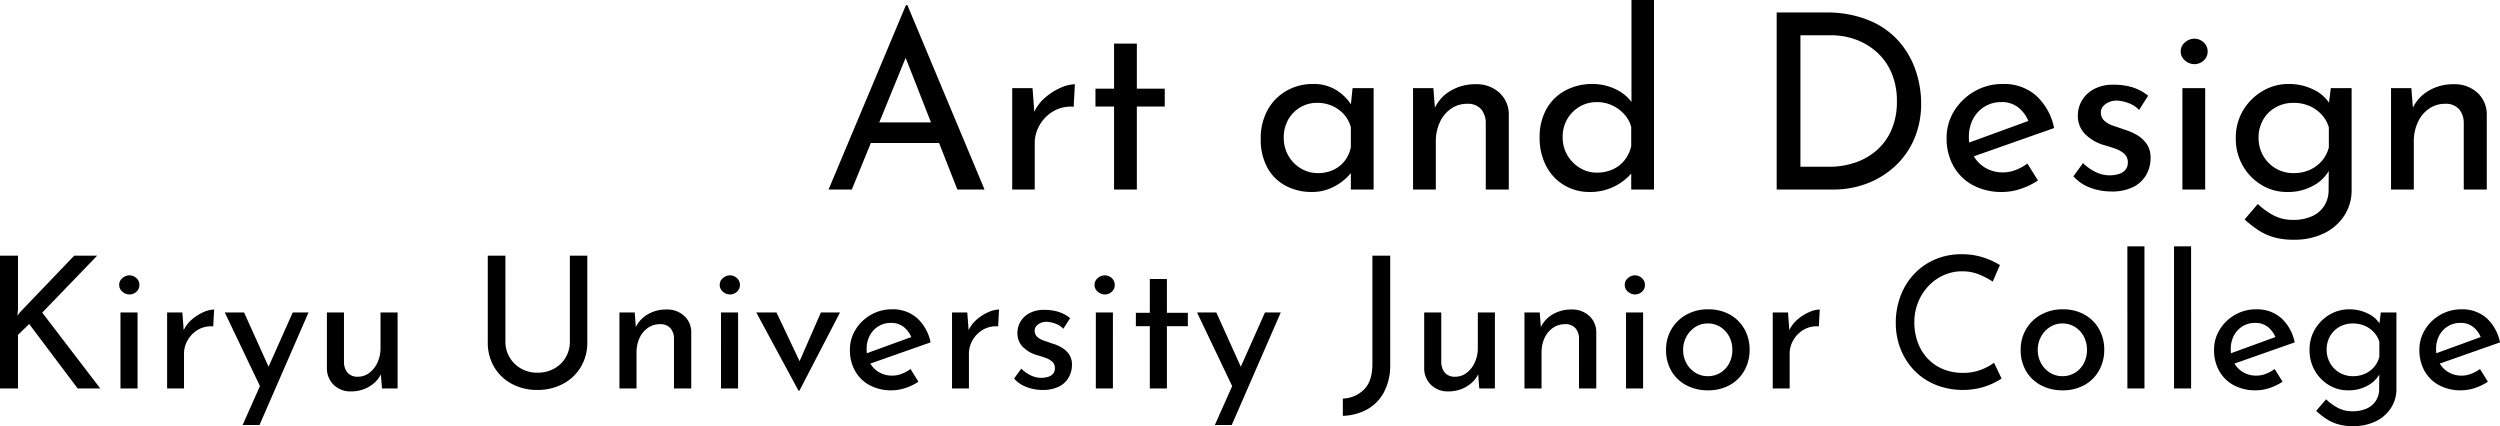 <svg xmlns="http://www.w3.org/2000/svg" width="816.78" height="139.22" viewBox="0 0 816.78 139.22">
  <path id="パス_10" data-name="パス 10" d="M-548.24,0l25.28-60.24h.48L-497.28,0h-8.88l-18.88-48.08,5.52-3.6L-540.64,0Zm14.8-21.92h21.52l2.56,6.72h-26.32Zm51.84-11.2.72,9.6-.4-1.28a13.864,13.864,0,0,1,3.72-5.16,19.817,19.817,0,0,1,5.12-3.28,12.087,12.087,0,0,1,4.68-1.16l-.4,7.36a11.257,11.257,0,0,0-6.6,1.44,12.439,12.439,0,0,0-4.48,4.48,11.675,11.675,0,0,0-1.64,6V0h-7.36V-33.12Zm26.64-14.56h7.44v14.72h9.12v5.84h-9.12V0h-7.44V-27.12h-6.08v-5.84h6.08ZM-390.4.8a17.84,17.84,0,0,1-8.44-2,14.636,14.636,0,0,1-6-5.88,18.954,18.954,0,0,1-2.2-9.48,18.874,18.874,0,0,1,2.32-9.56,16.1,16.1,0,0,1,6.2-6.2A17.221,17.221,0,0,1-390-34.48a13.883,13.883,0,0,1,7.84,2.12,15.262,15.262,0,0,1,4.88,5l-.48,1.28.72-7.04h6.88V0h-7.44V-8.64l.8,1.92a7.947,7.947,0,0,1-1.4,2.04,16.457,16.457,0,0,1-2.88,2.52A17.126,17.126,0,0,1-385.2-.04,15.194,15.194,0,0,1-390.4.8Zm2-6.16a11.83,11.83,0,0,0,5.04-1.04,10.037,10.037,0,0,0,3.72-2.92,10.814,10.814,0,0,0,2.04-4.52v-6.48a10.171,10.171,0,0,0-2.24-4.2,11.161,11.161,0,0,0-3.84-2.8,12.032,12.032,0,0,0-4.96-1,10.641,10.641,0,0,0-5.44,1.44,10.757,10.757,0,0,0-3.96,4,11.777,11.777,0,0,0-1.48,6A11.5,11.5,0,0,0-398-11.04a11.31,11.31,0,0,0,4.08,4.16A10.625,10.625,0,0,0-388.4-5.36Zm37.76-27.76.64,8.08-.32-1.28a12.737,12.737,0,0,1,5.2-5.88,15.633,15.633,0,0,1,8.32-2.2,10.955,10.955,0,0,1,7.72,2.76A9.533,9.533,0,0,1-326-24.48V0h-7.52V-21.84a6.892,6.892,0,0,0-1.56-4.44,5.746,5.746,0,0,0-4.6-1.72,8.948,8.948,0,0,0-5.2,1.6,10.8,10.8,0,0,0-3.64,4.4,15.039,15.039,0,0,0-1.32,6.48V0h-7.44V-33.12ZM-299.6.8a15.96,15.96,0,0,1-8.28-2.2,15.629,15.629,0,0,1-5.88-6.24,19.466,19.466,0,0,1-2.16-9.32,18.469,18.469,0,0,1,2.28-9.44,15.421,15.421,0,0,1,6.2-6,18.48,18.48,0,0,1,8.8-2.08,17.319,17.319,0,0,1,7.48,1.68,13.467,13.467,0,0,1,5.56,4.64l-.32,2.64v-36.4h7.36V0H-286V-8.24l.8,2.08a18.141,18.141,0,0,1-6,5A17.593,17.593,0,0,1-299.6.8Zm2.32-6.32A12.372,12.372,0,0,0-292-6.6a10.427,10.427,0,0,0,3.84-3A11.665,11.665,0,0,0-286-14.16V-20.4a9.946,9.946,0,0,0-2.28-4.2,12.453,12.453,0,0,0-3.92-2.88,11.718,11.718,0,0,0-5.08-1.08,10.778,10.778,0,0,0-5.56,1.48,11.281,11.281,0,0,0-4.04,4.04,11.374,11.374,0,0,0-1.52,5.92,11.432,11.432,0,0,0,1.52,5.88,11.727,11.727,0,0,0,4.08,4.16A10.42,10.42,0,0,0-297.28-5.52ZM-238.48,0V-57.84h15.76a36.349,36.349,0,0,1,14.6,2.64,26.384,26.384,0,0,1,9.72,6.96,28.187,28.187,0,0,1,5.4,9.56,33.314,33.314,0,0,1,1.72,10.44,29,29,0,0,1-2.28,11.76,26.2,26.2,0,0,1-6.28,8.88A28.171,28.171,0,0,1-209-1.96,30.491,30.491,0,0,1-219.92,0Zm7.76-7.44h9.28a26.158,26.158,0,0,0,8.84-1.44,20.7,20.7,0,0,0,7.04-4.16,18.775,18.775,0,0,0,4.68-6.68,22.852,22.852,0,0,0,1.68-9,23.367,23.367,0,0,0-1.76-9.4,19.229,19.229,0,0,0-4.8-6.76A21.025,21.025,0,0,0-212.64-49a23.4,23.4,0,0,0-8.08-1.4h-10Zm66,8.24a19.709,19.709,0,0,1-9.76-2.28,15.884,15.884,0,0,1-6.28-6.24,18.382,18.382,0,0,1-2.2-9.08,16.516,16.516,0,0,1,2.48-8.88,18.636,18.636,0,0,1,6.64-6.4,18.233,18.233,0,0,1,9.28-2.4,15.77,15.77,0,0,1,10.88,3.84,19.379,19.379,0,0,1,5.84,10.56l-27.28,9.6-1.76-4.4,22.4-8.16-1.6,1.04a11.087,11.087,0,0,0-3.2-4.6,8.546,8.546,0,0,0-5.84-1.96,10.152,10.152,0,0,0-5.44,1.48,10.359,10.359,0,0,0-3.76,4.04,12.256,12.256,0,0,0-1.36,5.84,12.264,12.264,0,0,0,1.44,6.04,10.589,10.589,0,0,0,3.96,4.08,11.082,11.082,0,0,0,5.72,1.48,11.408,11.408,0,0,0,4.2-.8,16.961,16.961,0,0,0,3.8-2.08l3.44,5.52a22.939,22.939,0,0,1-5.56,2.72A18.811,18.811,0,0,1-164.72.8ZM-129.2.64A19.4,19.4,0,0,1-136.04-.6a13.281,13.281,0,0,1-5.48-3.72l3.12-4.32a15.466,15.466,0,0,0,4.28,3,10.472,10.472,0,0,0,4.36,1,10.453,10.453,0,0,0,2.96-.4,4.7,4.7,0,0,0,2.2-1.32,3.6,3.6,0,0,0,.84-2.52,3.573,3.573,0,0,0-1.16-2.8,8.785,8.785,0,0,0-2.96-1.68q-1.8-.64-3.8-1.2a14.259,14.259,0,0,1-6.24-3.76,8.418,8.418,0,0,1-2.16-5.84,9.654,9.654,0,0,1,1.32-4.92,9.974,9.974,0,0,1,3.92-3.72,13.144,13.144,0,0,1,6.44-1.44,20.858,20.858,0,0,1,6.16.84,15.475,15.475,0,0,1,5.12,2.76L-120.08-26a8.755,8.755,0,0,0-3.44-2.24,12.643,12.643,0,0,0-3.6-.8,6.123,6.123,0,0,0-2.6.4,5.278,5.278,0,0,0-2.04,1.36,2.99,2.99,0,0,0-.8,2.08,3.539,3.539,0,0,0,1.12,2.72,7.891,7.891,0,0,0,2.92,1.64q1.8.6,3.56,1.24a17.421,17.421,0,0,1,4.4,1.92,9.92,9.92,0,0,1,3.08,2.96,7.832,7.832,0,0,1,1.16,4.4,11.1,11.1,0,0,1-1.4,5.48,9.948,9.948,0,0,1-4.24,4A15.608,15.608,0,0,1-129.2.64Zm23.28-33.76h7.44V0h-7.44Zm-.56-12a3.749,3.749,0,0,1,1.4-2.96,4.628,4.628,0,0,1,3.08-1.2,4.338,4.338,0,0,1,3,1.2,3.843,3.843,0,0,1,1.32,2.96,3.809,3.809,0,0,1-1.32,3,4.42,4.42,0,0,1-3,1.16,4.628,4.628,0,0,1-3.08-1.2A3.749,3.749,0,0,1-106.48-45.12Zm36.8,61.52a22.6,22.6,0,0,1-6.48-.84,18.87,18.87,0,0,1-5.08-2.36A35.269,35.269,0,0,1-85.6,9.76l4.32-5.04a22.788,22.788,0,0,0,5.36,3.84,13.4,13.4,0,0,0,6.08,1.36,14.7,14.7,0,0,0,6.36-1.24,9.13,9.13,0,0,0,3.96-3.44A9.462,9.462,0,0,0-58.16.16l.08-8.96.64,1.44a12.671,12.671,0,0,1-5.2,5.8A16.817,16.817,0,0,1-71.76.8a15.737,15.737,0,0,1-8.36-2.32A17.388,17.388,0,0,1-86.2-7.8a17.551,17.551,0,0,1-2.28-8.92,17.322,17.322,0,0,1,2.4-9.16,18.04,18.04,0,0,1,6.32-6.28,16.5,16.5,0,0,1,8.56-2.32,17.887,17.887,0,0,1,8.04,1.8,12.347,12.347,0,0,1,5.32,4.6l-.4,1.36.8-6.4h6.8V.24A14.991,14.991,0,0,1-52.96,8.4a16.284,16.284,0,0,1-6.56,5.84A22.147,22.147,0,0,1-69.68,16.4ZM-81.04-16.88a11.5,11.5,0,0,0,1.52,5.84A11.213,11.213,0,0,0-75.4-6.88a11.279,11.279,0,0,0,5.8,1.52,12.643,12.643,0,0,0,5.32-1.08A11.288,11.288,0,0,0-60.32-9.4a10.79,10.79,0,0,0,2.24-4.36v-6.56a10.484,10.484,0,0,0-2.4-4.2,11.786,11.786,0,0,0-4-2.8,12.8,12.8,0,0,0-5.12-1,11.768,11.768,0,0,0-5.8,1.44,10.705,10.705,0,0,0-4.12,4.04A11.589,11.589,0,0,0-81.04-16.88Zm49.92-16.24.64,8.08-.32-1.28a12.737,12.737,0,0,1,5.2-5.88,15.633,15.633,0,0,1,8.32-2.2,10.955,10.955,0,0,1,7.72,2.76,9.533,9.533,0,0,1,3.08,7.16V0H-14V-21.84a6.892,6.892,0,0,0-1.56-4.44A5.746,5.746,0,0,0-20.16-28a8.949,8.949,0,0,0-5.2,1.6A10.8,10.8,0,0,0-29-22a15.038,15.038,0,0,0-1.32,6.48V0h-7.44V-33.12Zm-781.94,72.2-.18,2.16.78-1.08,17.76-18.54h7.5l-17.94,18.6L-786.18,65h-7.38L-809.4,43.94l-3.66,3.54V65h-5.88V21.62h5.88Zm33.48,1.08H-774V65h-5.58Zm-.42-9a2.812,2.812,0,0,1,1.05-2.22,3.471,3.471,0,0,1,2.31-.9,3.253,3.253,0,0,1,2.25.9,2.882,2.882,0,0,1,.99,2.22,2.857,2.857,0,0,1-.99,2.25,3.315,3.315,0,0,1-2.25.87,3.471,3.471,0,0,1-2.31-.9A2.812,2.812,0,0,1-780,31.16Zm20.64,9,.54,7.2-.3-.96a10.4,10.4,0,0,1,2.79-3.87,14.863,14.863,0,0,1,3.84-2.46,9.065,9.065,0,0,1,3.51-.87l-.3,5.52a8.443,8.443,0,0,0-4.95,1.08,9.33,9.33,0,0,0-3.36,3.36,8.756,8.756,0,0,0-1.23,4.5V65h-5.52V40.16Zm19.68,36.78,16.38-36.78h5.16l-16.02,36.78Zm6.12-11.76L-745.5,40.16h6.3l10.02,22.2Zm29.28.78a7.757,7.757,0,0,1-5.55-2.07,7.45,7.45,0,0,1-2.31-5.37V40.16h5.58V56.54a5.513,5.513,0,0,0,1.17,3.3,4.25,4.25,0,0,0,3.33,1.32,6.113,6.113,0,0,0,3.75-1.23,8.864,8.864,0,0,0,2.67-3.36,11.047,11.047,0,0,0,1.02-4.83V40.16h5.58V65h-5.1l-.48-6.12.3,1.08a8.667,8.667,0,0,1-2.19,3.09,11.008,11.008,0,0,1-3.45,2.13A11.684,11.684,0,0,1-704.28,65.96Zm50.46-16.32a9.874,9.874,0,0,0,1.41,5.25,10.2,10.2,0,0,0,3.75,3.63,10.558,10.558,0,0,0,5.28,1.32,11.141,11.141,0,0,0,5.46-1.32,9.844,9.844,0,0,0,3.78-3.63,10.038,10.038,0,0,0,1.38-5.25V21.62h5.7v28.2a15.416,15.416,0,0,1-2.19,8.28,14.857,14.857,0,0,1-5.88,5.46,17.6,17.6,0,0,1-8.25,1.92,17.423,17.423,0,0,1-8.22-1.92,14.7,14.7,0,0,1-5.82-5.46,15.58,15.58,0,0,1-2.16-8.28V21.62h5.76Zm42.24-9.48.48,6.06-.24-.96a9.552,9.552,0,0,1,3.9-4.41,11.725,11.725,0,0,1,6.24-1.65,8.216,8.216,0,0,1,5.79,2.07,7.15,7.15,0,0,1,2.31,5.37V65h-5.64V48.62a5.169,5.169,0,0,0-1.17-3.33A4.31,4.31,0,0,0-603.36,44a6.712,6.712,0,0,0-3.9,1.2,8.1,8.1,0,0,0-2.73,3.3,11.279,11.279,0,0,0-.99,4.86V65h-5.58V40.16Zm28.2,0h5.58V65h-5.58Zm-.42-9a2.812,2.812,0,0,1,1.05-2.22,3.471,3.471,0,0,1,2.31-.9,3.253,3.253,0,0,1,2.25.9,2.882,2.882,0,0,1,.99,2.22,2.857,2.857,0,0,1-.99,2.25,3.315,3.315,0,0,1-2.25.87,3.471,3.471,0,0,1-2.31-.9A2.812,2.812,0,0,1-583.8,31.16Zm25.74,34.56-13.8-25.56h6.6l9.36,19.74-3.42-.12,8.58-19.62h6.24l-13.26,25.56Zm30.48-.12a14.782,14.782,0,0,1-7.32-1.71,11.913,11.913,0,0,1-4.71-4.68,13.787,13.787,0,0,1-1.65-6.81,12.387,12.387,0,0,1,1.86-6.66,13.976,13.976,0,0,1,4.98-4.8,13.675,13.675,0,0,1,6.96-1.8,11.828,11.828,0,0,1,8.16,2.88,14.534,14.534,0,0,1,4.38,7.92l-20.46,7.2-1.32-3.3,16.8-6.12-1.2.78a8.315,8.315,0,0,0-2.4-3.45,6.41,6.41,0,0,0-4.38-1.47,7.614,7.614,0,0,0-4.08,1.11,7.769,7.769,0,0,0-2.82,3.03,9.192,9.192,0,0,0-1.02,4.38,9.2,9.2,0,0,0,1.08,4.53,7.942,7.942,0,0,0,2.97,3.06,8.311,8.311,0,0,0,4.29,1.11,8.556,8.556,0,0,0,3.15-.6,12.722,12.722,0,0,0,2.85-1.56l2.58,4.14a17.206,17.206,0,0,1-4.17,2.04A14.108,14.108,0,0,1-527.58,65.6Zm24.66-25.44.54,7.2-.3-.96a10.4,10.4,0,0,1,2.79-3.87,14.862,14.862,0,0,1,3.84-2.46,9.065,9.065,0,0,1,3.51-.87l-.3,5.52a8.443,8.443,0,0,0-4.95,1.08,9.329,9.329,0,0,0-3.36,3.36,8.756,8.756,0,0,0-1.23,4.5V65h-5.52V40.16Zm24.54,25.32a14.548,14.548,0,0,1-5.13-.93,9.961,9.961,0,0,1-4.11-2.79l2.34-3.24a11.6,11.6,0,0,0,3.21,2.25,7.854,7.854,0,0,0,3.27.75,7.84,7.84,0,0,0,2.22-.3,3.523,3.523,0,0,0,1.65-.99,2.7,2.7,0,0,0,.63-1.89,2.68,2.68,0,0,0-.87-2.1,6.589,6.589,0,0,0-2.22-1.26q-1.35-.48-2.85-.9a10.694,10.694,0,0,1-4.68-2.82,6.314,6.314,0,0,1-1.62-4.38,7.24,7.24,0,0,1,.99-3.69,7.481,7.481,0,0,1,2.94-2.79,9.858,9.858,0,0,1,4.83-1.08,15.643,15.643,0,0,1,4.62.63,11.607,11.607,0,0,1,3.84,2.07l-2.22,3.48a6.566,6.566,0,0,0-2.58-1.68,9.482,9.482,0,0,0-2.7-.6,4.592,4.592,0,0,0-1.95.3,3.958,3.958,0,0,0-1.53,1.02,2.242,2.242,0,0,0-.6,1.56,2.654,2.654,0,0,0,.84,2.04,5.918,5.918,0,0,0,2.19,1.23q1.35.45,2.67.93a13.065,13.065,0,0,1,3.3,1.44,7.44,7.44,0,0,1,2.31,2.22,5.874,5.874,0,0,1,.87,3.3,8.324,8.324,0,0,1-1.05,4.11,7.461,7.461,0,0,1-3.18,3A11.706,11.706,0,0,1-478.38,65.48Zm17.46-25.32h5.58V65h-5.58Zm-.42-9a2.812,2.812,0,0,1,1.05-2.22,3.471,3.471,0,0,1,2.31-.9,3.253,3.253,0,0,1,2.25.9,2.882,2.882,0,0,1,.99,2.22,2.857,2.857,0,0,1-.99,2.25,3.315,3.315,0,0,1-2.25.87,3.471,3.471,0,0,1-2.31-.9A2.812,2.812,0,0,1-461.34,31.16Zm18.06-1.92h5.58V40.28h6.84v4.38h-6.84V65h-5.58V44.66h-4.56V40.28h4.56Zm21.24,47.7,16.38-36.78h5.16l-16.02,36.78Zm6.12-11.76-11.94-25.02h6.3l10.02,22.2Zm51.18-8.04a18.7,18.7,0,0,1-2.01,9,13.9,13.9,0,0,1-5.49,5.67,17.516,17.516,0,0,1-7.98,2.13V68.3a10.264,10.264,0,0,0,6.93-2.97q2.73-2.73,2.73-8.37V21.62h5.82Zm18.96,8.82a7.757,7.757,0,0,1-5.55-2.07,7.45,7.45,0,0,1-2.31-5.37V40.16h5.58V56.54a5.513,5.513,0,0,0,1.17,3.3,4.25,4.25,0,0,0,3.33,1.32,6.113,6.113,0,0,0,3.75-1.23,8.865,8.865,0,0,0,2.67-3.36,11.046,11.046,0,0,0,1.02-4.83V40.16h5.58V65h-5.1l-.48-6.12.3,1.08a8.667,8.667,0,0,1-2.19,3.09,11.008,11.008,0,0,1-3.45,2.13A11.684,11.684,0,0,1-345.78,65.96Zm29.88-25.8.48,6.06-.24-.96a9.553,9.553,0,0,1,3.9-4.41,11.725,11.725,0,0,1,6.24-1.65,8.216,8.216,0,0,1,5.79,2.07,7.15,7.15,0,0,1,2.31,5.37V65h-5.64V48.62a5.169,5.169,0,0,0-1.17-3.33A4.31,4.31,0,0,0-307.68,44a6.711,6.711,0,0,0-3.9,1.2,8.1,8.1,0,0,0-2.73,3.3,11.279,11.279,0,0,0-.99,4.86V65h-5.58V40.16Zm28.2,0h5.58V65h-5.58Zm-.42-9a2.812,2.812,0,0,1,1.05-2.22,3.471,3.471,0,0,1,2.31-.9,3.253,3.253,0,0,1,2.25.9,2.882,2.882,0,0,1,.99,2.22,2.857,2.857,0,0,1-.99,2.25,3.315,3.315,0,0,1-2.25.87,3.471,3.471,0,0,1-2.31-.9A2.812,2.812,0,0,1-288.12,31.16Zm13.5,21.18a12.975,12.975,0,0,1,1.77-6.72,12.8,12.8,0,0,1,4.89-4.74,14.287,14.287,0,0,1,7.08-1.74,14.2,14.2,0,0,1,7.14,1.74A12.269,12.269,0,0,1-249,45.62a13.515,13.515,0,0,1,1.68,6.72A13.683,13.683,0,0,1-249,59.09a12.156,12.156,0,0,1-4.77,4.77,14.365,14.365,0,0,1-7.17,1.74,14.734,14.734,0,0,1-7.05-1.65,12.28,12.28,0,0,1-4.86-4.62A13.4,13.4,0,0,1-274.62,52.34Zm5.58.06a8.826,8.826,0,0,0,1.08,4.35,8.316,8.316,0,0,0,2.91,3.09A7.507,7.507,0,0,0-261,60.98a7.722,7.722,0,0,0,4.17-1.14,7.862,7.862,0,0,0,2.85-3.09,9.241,9.241,0,0,0,1.02-4.35,9.241,9.241,0,0,0-1.02-4.35,8.083,8.083,0,0,0-2.85-3.12A7.574,7.574,0,0,0-261,43.76a7.331,7.331,0,0,0-4.11,1.2,8.555,8.555,0,0,0-2.88,3.15A8.9,8.9,0,0,0-269.04,52.4Zm34.26-12.24.54,7.2-.3-.96a10.4,10.4,0,0,1,2.79-3.87,14.862,14.862,0,0,1,3.84-2.46,9.065,9.065,0,0,1,3.51-.87l-.3,5.52a8.443,8.443,0,0,0-4.95,1.08,9.329,9.329,0,0,0-3.36,3.36,8.756,8.756,0,0,0-1.23,4.5V65h-5.52V40.16ZM-165,61.76a25.441,25.441,0,0,1-2.94,1.62,21.648,21.648,0,0,1-4.35,1.5,23.16,23.16,0,0,1-5.43.6,23.532,23.532,0,0,1-9.09-1.8,20.28,20.28,0,0,1-6.87-4.74,21.29,21.29,0,0,1-4.35-6.93,22.866,22.866,0,0,1-1.53-8.37,24.655,24.655,0,0,1,1.59-8.97,21.5,21.5,0,0,1,4.47-7.14,20.288,20.288,0,0,1,6.81-4.71,21.678,21.678,0,0,1,8.61-1.68A22.5,22.5,0,0,1-171,22.19a24.742,24.742,0,0,1,5.46,2.49l-2.34,5.4a26.494,26.494,0,0,0-4.35-2.28,14.4,14.4,0,0,0-5.67-1.08,14.541,14.541,0,0,0-6,1.26,15.53,15.53,0,0,0-4.98,3.54,16.858,16.858,0,0,0-3.39,5.31,17.142,17.142,0,0,0-1.23,6.51,18.958,18.958,0,0,0,1.11,6.57,15.334,15.334,0,0,0,3.18,5.25,14.639,14.639,0,0,0,5.01,3.48,16.6,16.6,0,0,0,6.6,1.26,15.9,15.9,0,0,0,5.88-1.02,18.335,18.335,0,0,0,4.26-2.28Zm6.24-9.42a12.975,12.975,0,0,1,1.77-6.72,12.8,12.8,0,0,1,4.89-4.74,14.286,14.286,0,0,1,7.08-1.74,14.2,14.2,0,0,1,7.14,1.74,12.269,12.269,0,0,1,4.74,4.74,13.515,13.515,0,0,1,1.68,6.72,13.683,13.683,0,0,1-1.68,6.75,12.156,12.156,0,0,1-4.77,4.77,14.365,14.365,0,0,1-7.17,1.74,14.734,14.734,0,0,1-7.05-1.65,12.28,12.28,0,0,1-4.86-4.62A13.4,13.4,0,0,1-158.76,52.34Zm5.58.06a8.826,8.826,0,0,0,1.08,4.35,8.316,8.316,0,0,0,2.91,3.09,7.507,7.507,0,0,0,4.05,1.14,7.722,7.722,0,0,0,4.17-1.14,7.862,7.862,0,0,0,2.85-3.09,9.241,9.241,0,0,0,1.02-4.35,9.241,9.241,0,0,0-1.02-4.35,8.083,8.083,0,0,0-2.85-3.12,7.574,7.574,0,0,0-4.17-1.17,7.331,7.331,0,0,0-4.11,1.2,8.555,8.555,0,0,0-2.88,3.15A8.9,8.9,0,0,0-153.18,52.4Zm29.28-33.84h5.58V65h-5.58Zm15.24,0h5.58V65h-5.58ZM-81.9,65.6a14.782,14.782,0,0,1-7.32-1.71,11.913,11.913,0,0,1-4.71-4.68,13.787,13.787,0,0,1-1.65-6.81,12.387,12.387,0,0,1,1.86-6.66,13.977,13.977,0,0,1,4.98-4.8,13.675,13.675,0,0,1,6.96-1.8,11.828,11.828,0,0,1,8.16,2.88,14.535,14.535,0,0,1,4.38,7.92l-20.46,7.2-1.32-3.3,16.8-6.12-1.2.78a8.315,8.315,0,0,0-2.4-3.45,6.41,6.41,0,0,0-4.38-1.47,7.614,7.614,0,0,0-4.08,1.11,7.77,7.77,0,0,0-2.82,3.03,9.192,9.192,0,0,0-1.02,4.38,9.2,9.2,0,0,0,1.08,4.53,7.942,7.942,0,0,0,2.97,3.06,8.311,8.311,0,0,0,4.29,1.11,8.556,8.556,0,0,0,3.15-.6,12.721,12.721,0,0,0,2.85-1.56l2.58,4.14a17.2,17.2,0,0,1-4.17,2.04A14.109,14.109,0,0,1-81.9,65.6Zm31.62,11.7a16.953,16.953,0,0,1-4.86-.63,14.152,14.152,0,0,1-3.81-1.77,26.451,26.451,0,0,1-3.27-2.58l3.24-3.78a17.091,17.091,0,0,0,4.02,2.88,10.054,10.054,0,0,0,4.56,1.02,11.024,11.024,0,0,0,4.77-.93,6.848,6.848,0,0,0,2.97-2.58,7.1,7.1,0,0,0,1.02-3.81l.06-6.72.48,1.08A9.5,9.5,0,0,1-45,63.83a12.613,12.613,0,0,1-6.84,1.77,11.8,11.8,0,0,1-6.27-1.74,13.041,13.041,0,0,1-4.56-4.71,13.163,13.163,0,0,1-1.71-6.69,12.991,12.991,0,0,1,1.8-6.87,13.53,13.53,0,0,1,4.74-4.71,12.378,12.378,0,0,1,6.42-1.74,13.415,13.415,0,0,1,6.03,1.35,9.26,9.26,0,0,1,3.99,3.45l-.3,1.02.6-4.8H-36V65.18a11.243,11.243,0,0,1-1.74,6.12,12.213,12.213,0,0,1-4.92,4.38A16.611,16.611,0,0,1-50.28,77.3ZM-58.8,52.34a8.621,8.621,0,0,0,1.14,4.38,8.41,8.41,0,0,0,3.09,3.12,8.459,8.459,0,0,0,4.35,1.14,9.482,9.482,0,0,0,3.99-.81,8.466,8.466,0,0,0,2.97-2.22,8.092,8.092,0,0,0,1.68-3.27V49.76a7.863,7.863,0,0,0-1.8-3.15,8.84,8.84,0,0,0-3-2.1,9.6,9.6,0,0,0-3.84-.75,8.826,8.826,0,0,0-4.35,1.08,8.029,8.029,0,0,0-3.09,3.03A8.692,8.692,0,0,0-58.8,52.34ZM-14.82,65.6a14.782,14.782,0,0,1-7.32-1.71,11.913,11.913,0,0,1-4.71-4.68A13.787,13.787,0,0,1-28.5,52.4a12.387,12.387,0,0,1,1.86-6.66,13.977,13.977,0,0,1,4.98-4.8,13.675,13.675,0,0,1,6.96-1.8,11.828,11.828,0,0,1,8.16,2.88,14.535,14.535,0,0,1,4.38,7.92l-20.46,7.2-1.32-3.3,16.8-6.12-1.2.78a8.315,8.315,0,0,0-2.4-3.45,6.41,6.41,0,0,0-4.38-1.47,7.614,7.614,0,0,0-4.08,1.11,7.77,7.77,0,0,0-2.82,3.03,9.192,9.192,0,0,0-1.02,4.38,9.2,9.2,0,0,0,1.08,4.53,7.942,7.942,0,0,0,2.97,3.06A8.311,8.311,0,0,0-14.7,60.8a8.556,8.556,0,0,0,3.15-.6A12.721,12.721,0,0,0-8.7,58.64l2.58,4.14a17.2,17.2,0,0,1-4.17,2.04A14.109,14.109,0,0,1-14.82,65.6Z" transform="translate(818.94 61.92)"/>
</svg>

